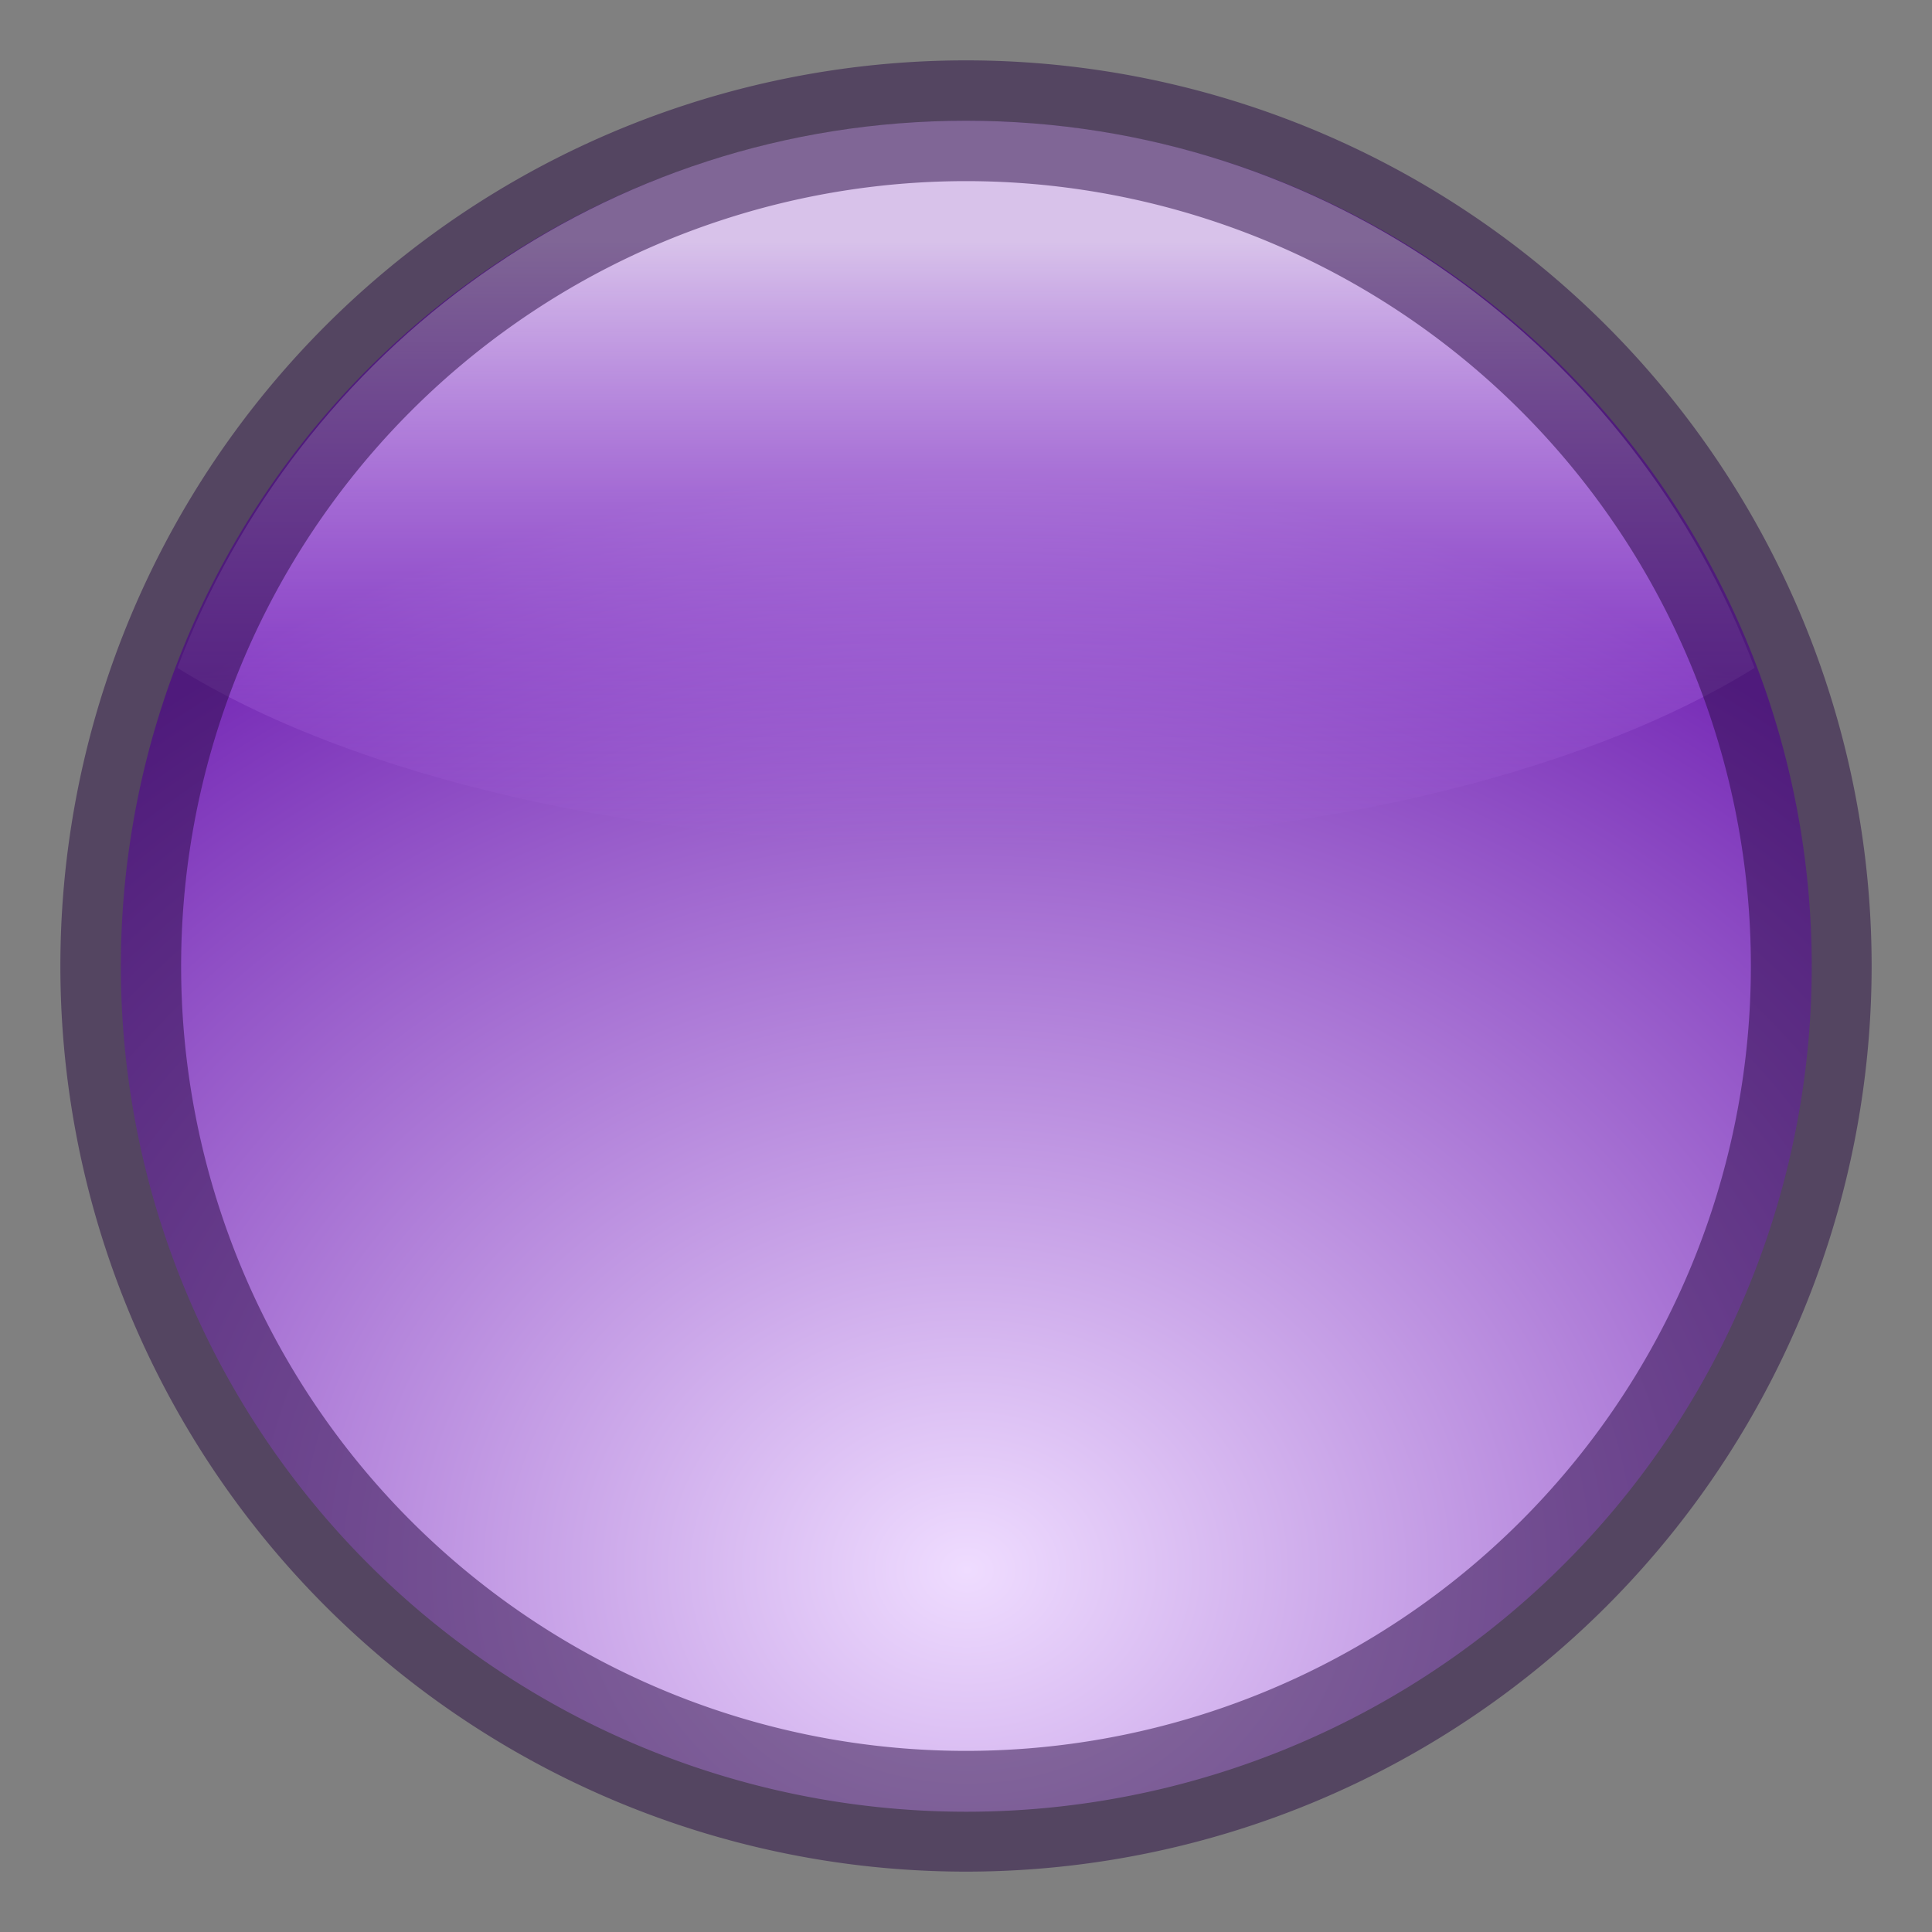 <?xml version="1.0" encoding="UTF-8" standalone="no"?>
<!-- Created with Inkscape (http://www.inkscape.org/) -->

<svg
   xmlns:dc="http://purl.org/dc/elements/1.1/"
   xmlns:cc="http://creativecommons.org/ns#"
   xmlns:rdf="http://www.w3.org/1999/02/22-rdf-syntax-ns#"
   xmlns:svg="http://www.w3.org/2000/svg"
   xmlns="http://www.w3.org/2000/svg"
   xmlns:xlink="http://www.w3.org/1999/xlink"
   xmlns:sodipodi="http://sodipodi.sourceforge.net/DTD/sodipodi-0.dtd"
   xmlns:inkscape="http://www.inkscape.org/namespaces/inkscape"
   width="16"
   height="16"
   id="svg3744"
   sodipodi:version="0.32"
   inkscape:version="0.48.0 r9654"
   version="1.1"
   sodipodi:docname="violet.svg"
   inkscape:output_extension="org.inkscape.output.svg.inkscape"
   inkscape:export-filename="violet.png"
   inkscape:export-xdpi="90"
   inkscape:export-ydpi="90">
  <rect width="100%" height="100%" fill="#808080" stroke="none"/>
  <sodipodi:namedview
     id="base"
     bordercolor="#666666"
     borderopacity="1.0"
     inkscape:pageopacity="0.0"
     inkscape:pageshadow="2"
     inkscape:cx="9.2656284"
     inkscape:cy="10.866015"
     inkscape:current-layer="layer1"
     showgrid="true"
     inkscape:document-units="px"
     pagecolor="#ffffff"
     inkscape:zoom="14.169086"
     inkscape:window-width="1094"
     inkscape:window-height="890"
     inkscape:window-x="1712"
     inkscape:window-y="68"
     inkscape:window-maximized="0"
     inkscape:snap-page="true"
     inkscape:snap-grids="true">
    <inkscape:grid
       type="xygrid"
       id="grid3754"
       visible="true"
       enabled="true"
       empspacing="1" />
  </sodipodi:namedview>
  <defs
     id="defs3746">
    <linearGradient
       id="linearGradient3237">
      <stop
         id="stop3239"
         offset="0"
         style="stop-color:#efdcff;stop-opacity:1;" />
      <stop
         id="stop3241"
         offset="1"
         style="stop-color:#762ab6;stop-opacity:1;" />
    </linearGradient>
    <linearGradient
       id="linearGradient4644">
      <stop
         style="stop-color:#ffffff;stop-opacity:0.712;"
         offset="0"
         id="stop4646" />
      <stop
         style="stop-color:#c177ff;stop-opacity:0;"
         offset="1"
         id="stop4648" />
    </linearGradient>
    <radialGradient
       r="5.5"
       fy="12.429"
       fx="8.5"
       cy="12.429"
       cx="8.5"
       gradientTransform="matrix(1.557,-3.8147216e-8,3.1952359e-8,1.304,-4.73,-3.775)"
       gradientUnits="userSpaceOnUse"
       id="radialGradient3302"
       xlink:href="#linearGradient3237"
       inkscape:collect="always" />
    <linearGradient
       inkscape:collect="always"
       xlink:href="#linearGradient4644"
       id="linearGradient3540"
       gradientUnits="userSpaceOnUse"
       x1="8"
       y1="-17.991"
       x2="8"
       y2="-13"
       gradientTransform="translate(0,20)" />
  </defs>
  <g
     id="layer1"
     inkscape:label="Layer 1"
     inkscape:groupmode="layer">
    <path
       transform="matrix(1.273,0,0,1.273,-2.818,-2.818)"
       d="m 14,8.5 a 5.5,5.5 0 1 1 -11,0 5.5,5.5 0 1 1 11,0 z"
       sodipodi:ry="5.5"
       sodipodi:rx="5.5"
       sodipodi:cy="8.5"
       sodipodi:cx="8.5"
       id="path3294"
       style="fill:url(#radialGradient3302);fill-opacity:1.0;fill-rule:nonzero;stroke:none;stroke-width:1;marker:none;visibility:visible;display:inline;overflow:visible;enable-background:accumulate"
       sodipodi:type="arc" />
    <path
       style="fill:url(#linearGradient3540);fill-opacity:1;fill-rule:nonzero;stroke:none;stroke-width:4.913;marker:none;visibility:visible;display:inline;overflow:visible;enable-background:accumulate"
       d="M 8,1 C 5.006,1 2.469,2.886 1.469,5.531 2.917,6.43 5.297,7 8,7 10.703,7 13.083,6.43 14.531,5.531 13.531,2.886 10.994,1 8,1 z"
       id="path3526"
       inkscape:connector-curvature="0" />
    <path
       d="m 15,-12 a 7,7 0 1 1 -14,0 7,7 0 1 1 14,0 z"
       sodipodi:ry="7"
       sodipodi:rx="7"
       sodipodi:cy="-12"
       sodipodi:cx="8"
       id="path4052"
       style="opacity:0.5;fill:none;stroke:#290b43;stroke-width:1;stroke-linecap:round;stroke-linejoin:round;stroke-miterlimit:4;stroke-opacity:1;stroke-dasharray:none;stroke-dashoffset:0;marker:none;visibility:visible;display:inline;overflow:visible;enable-background:accumulate"
       sodipodi:type="arc"
       transform="translate(0,20)" />
  </g>
</svg>

